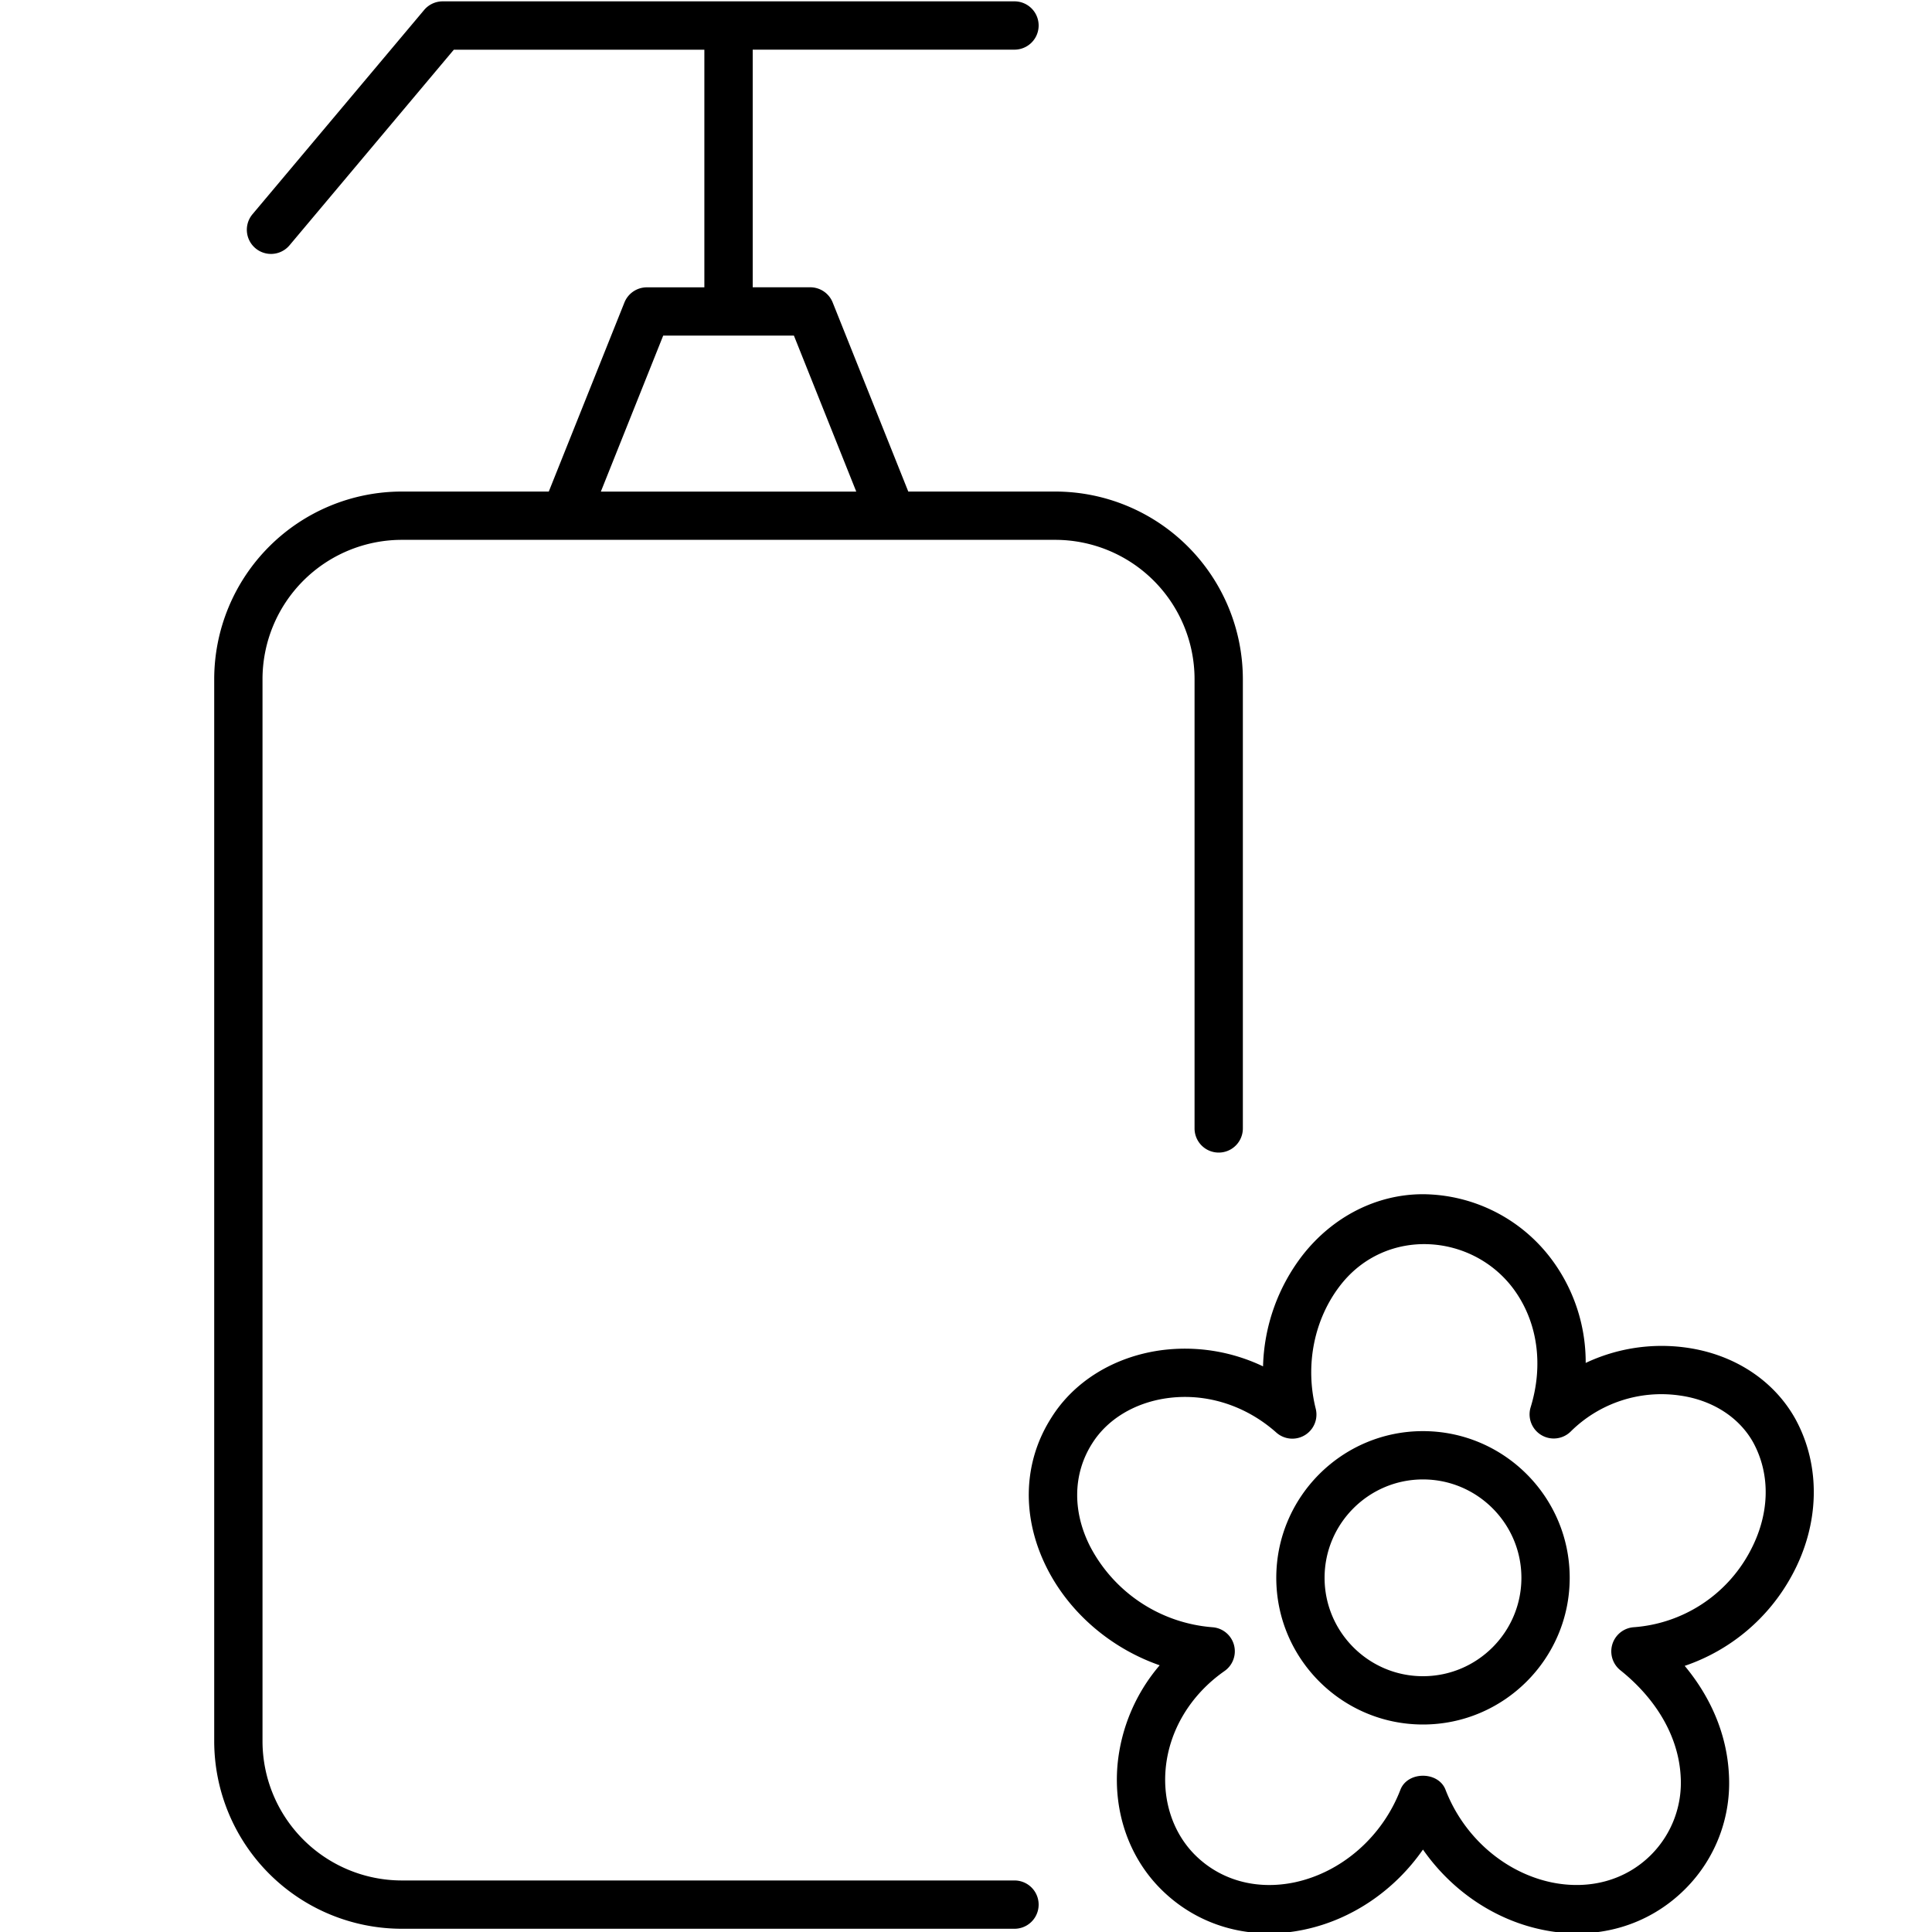 <svg id="Layer_1" xmlns="http://www.w3.org/2000/svg" viewBox="0 0 40 40"><style>.st0{fill:none}</style><path class="st0" d="M0 0h40v40H0z"/><path d="M37.174 29.383a.007.007 0 0 0-.002-.004c-.445-.8-1.269-1.34-2.259-1.478a3.685 3.685 0 0 0-2.083.317 3.562 3.562 0 0 0-.69-2.123 3.354 3.354 0 0 0-2.68-1.37c-.956 0-1.866.462-2.494 1.266a3.93 3.93 0 0 0-.816 2.298 3.754 3.754 0 0 0-2.138-.33c-.96.139-1.78.647-2.246 1.395-.588.923-.621 2.056-.093 3.107.474.942 1.339 1.67 2.337 2.017a3.695 3.695 0 0 0-.873 2.062c-.086.978.24 1.914.896 2.57.6.6 1.39.918 2.238.918.243 0 .49-.025.74-.079.986-.209 1.866-.816 2.45-1.656.585.84 1.465 1.447 2.452 1.656 1.12.241 2.206-.068 2.977-.839a3.099 3.099 0 0 0 .904-2.394c-.044-.796-.362-1.563-.914-2.226a3.978 3.978 0 0 0 2.219-1.872c.577-1.056.605-2.264.075-3.235zm-.952 2.756a2.969 2.969 0 0 1-2.398 1.551.501.501 0 0 0-.277.89c.76.608 1.204 1.387 1.249 2.191a2.114 2.114 0 0 1-.613 1.632c-.529.528-1.277.732-2.063.569-.976-.207-1.817-.943-2.192-1.917-.149-.387-.785-.387-.934 0-.375.974-1.215 1.709-2.191 1.917-.786.164-1.534-.041-2.063-.569-.445-.446-.667-1.093-.607-1.775.07-.797.513-1.537 1.218-2.03a.499.499 0 0 0-.252-.908 3.131 3.131 0 0 1-2.533-1.68c-.367-.727-.351-1.5.045-2.123.313-.5.875-.842 1.543-.938.126-.018.253-.027.38-.027.68 0 1.352.259 1.889.736a.499.499 0 0 0 .817-.495c-.225-.9-.033-1.855.514-2.557.944-1.209 2.727-1.074 3.583.082.496.673.625 1.566.353 2.449a.5.5 0 0 0 .831.5 2.664 2.664 0 0 1 2.253-.745c.676.093 1.23.448 1.523.97.371.681.343 1.51-.075 2.277z"/><path d="M29.46 29.63c-1.674 0-3.036 1.362-3.036 3.037s1.362 3.037 3.037 3.037 3.038-1.362 3.038-3.037-1.363-3.037-3.038-3.037zm0 5.074c-1.122 0-2.036-.914-2.036-2.037s.914-2.037 2.037-2.037c1.124 0 2.038.914 2.038 2.037s-.914 2.037-2.038 2.037zM21.004 38.933H8.317a2.886 2.886 0 0 1-2.882-2.883V14.06a2.886 2.886 0 0 1 2.882-2.883H21.85a2.886 2.886 0 0 1 2.882 2.883v9.303a.5.5 0 1 0 1 0V14.06a3.887 3.887 0 0 0-3.882-3.883h-3.045L17.24 6.263a.5.5 0 0 0-.464-.315h-1.192v-4.92h5.42a.5.5 0 1 0 0-1H9.164a.501.501 0 0 0-.383.179L5.228 4.435a.5.5 0 1 0 .766.644l3.402-4.05h5.187v4.92h-1.19a.5.5 0 0 0-.465.314l-1.566 3.914H8.317a3.887 3.887 0 0 0-3.882 3.883v21.99a3.887 3.887 0 0 0 3.882 3.883h12.687a.5.5 0 1 0 0-1zM13.73 6.948h2.707l1.291 3.23H12.44l1.291-3.23z"/></svg>